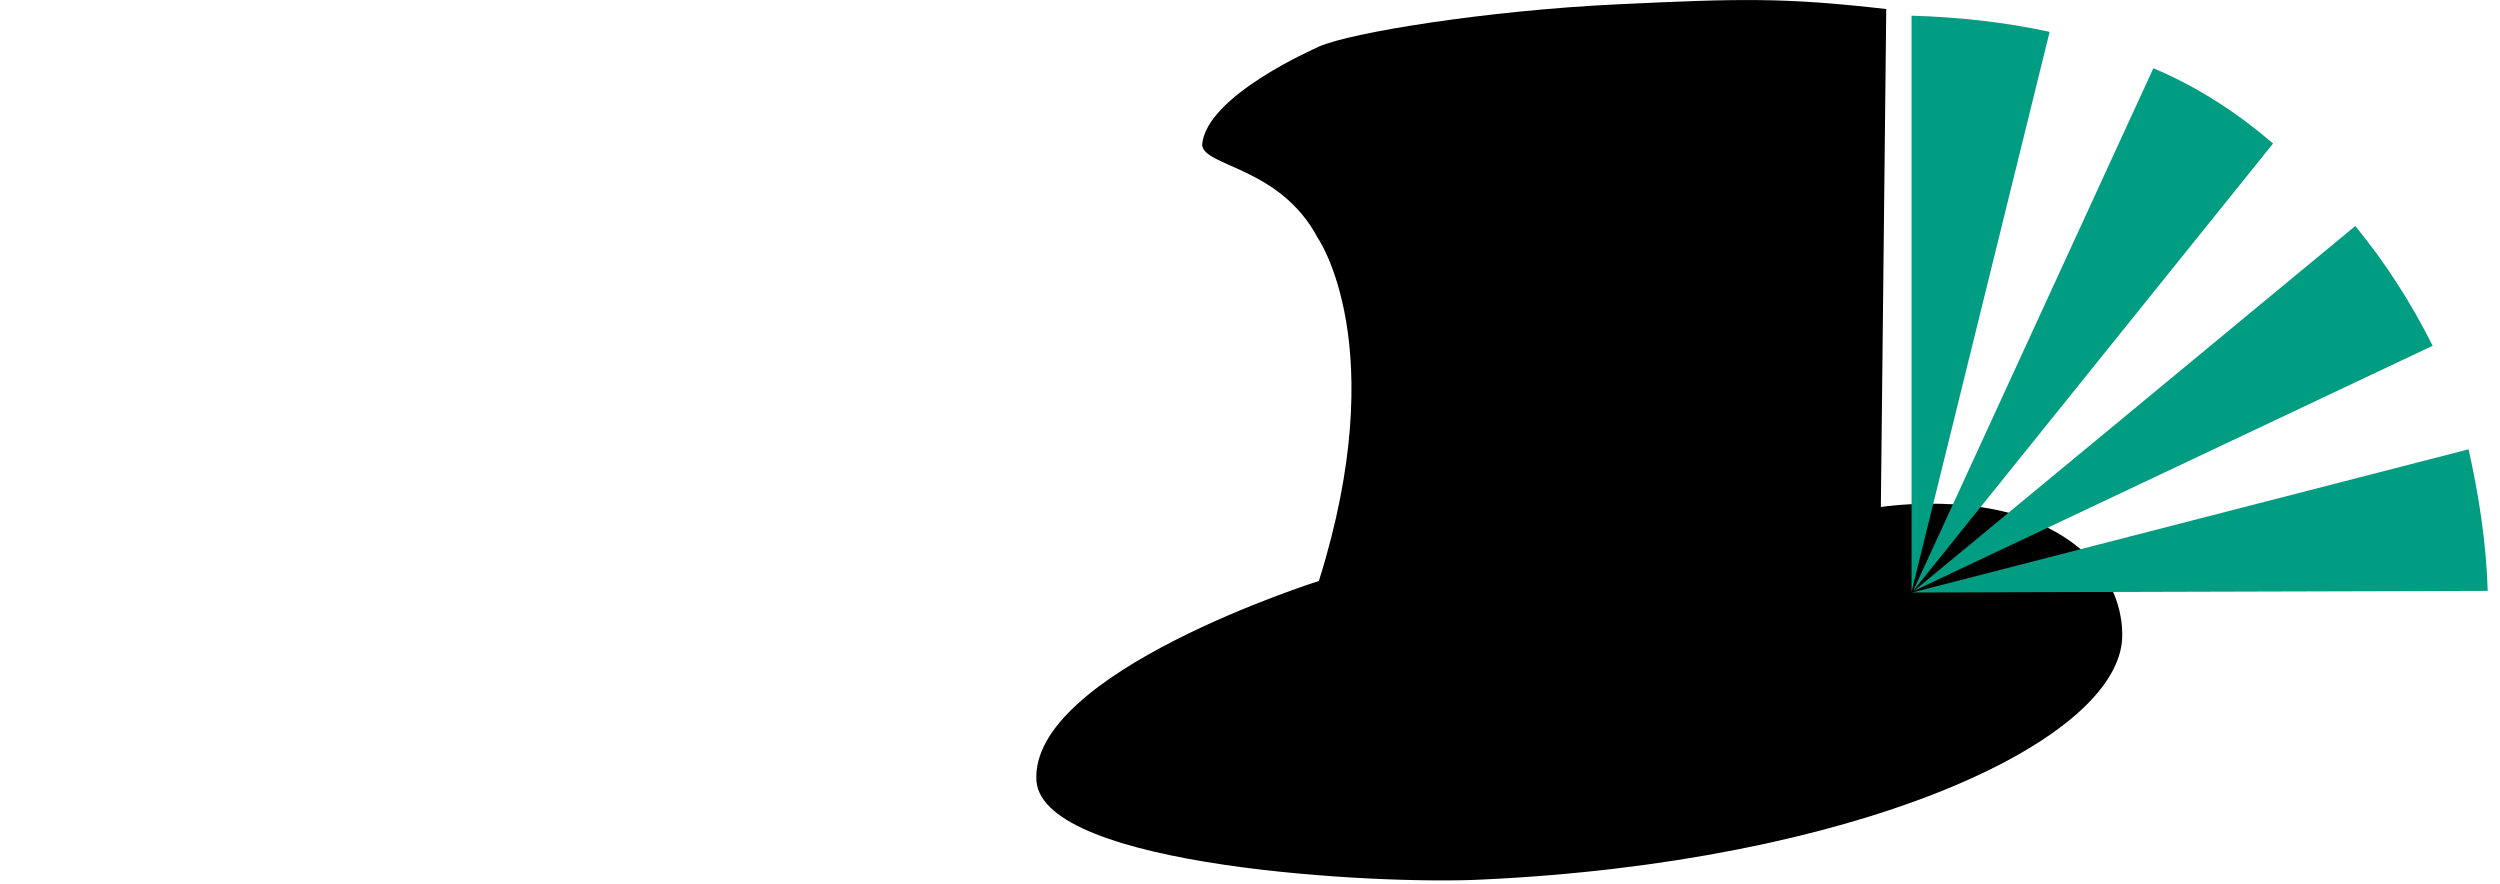 <?xml version="1.0" encoding="UTF-8" standalone="no"?>
<!-- Created with Inkscape (http://www.inkscape.org/) -->

<svg
   xmlns:osb="http://www.openswatchbook.org/uri/2009/osb"
   xmlns:dc="http://purl.org/dc/elements/1.1/"
   xmlns:cc="http://creativecommons.org/ns#"
   xmlns:rdf="http://www.w3.org/1999/02/22-rdf-syntax-ns#"
   xmlns:svg="http://www.w3.org/2000/svg"
   xmlns="http://www.w3.org/2000/svg"
   xmlns:xlink="http://www.w3.org/1999/xlink"
   xmlns:sodipodi="http://sodipodi.sourceforge.net/DTD/sodipodi-0.dtd"
   xmlns:inkscape="http://www.inkscape.org/namespaces/inkscape"
   width="820"
   height="290"
   id="svg2"
   version="1.1"
   inkscape:version="0.48.0 r9654"
   sodipodi:docname="logo_entwurf.PNG"
   inkscape:export-filename="D:\Dokumente und Einstellungen\Duke\Desktop\icon.png"
   inkscape:export-xdpi="9.4519949"
   inkscape:export-ydpi="9.4519949">
  <defs
     id="defs4">
    <inkscape:perspective
       sodipodi:type="inkscape:persp3d"
       inkscape:vp_x="0 : 526.18109 : 1"
       inkscape:vp_y="0 : 1000 : 0"
       inkscape:vp_z="744.09448 : 526.18109 : 1"
       inkscape:persp3d-origin="372.04724 : 350.78739 : 1"
       id="perspective59" />
    <linearGradient
       id="linearGradient3798"
       osb:paint="solid">
      <stop
         style="stop-color:#009d82;stop-opacity:1;"
         offset="0"
         id="stop3800" />
    </linearGradient>
    <linearGradient
       id="linearGradient3798-3"
       osb:paint="solid">
      <stop
         style="stop-color:#009d82;stop-opacity:1;"
         offset="0"
         id="stop3800-3" />
    </linearGradient>
    <linearGradient
       inkscape:collect="always"
       xlink:href="#linearGradient3798"
       id="linearGradient3976"
       gradientUnits="userSpaceOnUse"
       x1="446.5"
       y1="402.862"
       x2="589.5"
       y2="402.862"
       gradientTransform="translate(-177.566,89.862)" />
    <inkscape:perspective
       id="perspective2874"
       inkscape:persp3d-origin="0.5 : 0.33333333 : 1"
       inkscape:vp_z="1 : 0.5 : 1"
       inkscape:vp_y="0 : 1000 : 0"
       inkscape:vp_x="0 : 0.5 : 1"
       sodipodi:type="inkscape:persp3d" />
    <inkscape:perspective
       id="perspective3772"
       inkscape:persp3d-origin="0.5 : 0.33333333 : 1"
       inkscape:vp_z="1 : 0.5 : 1"
       inkscape:vp_y="0 : 1000 : 0"
       inkscape:vp_x="0 : 0.5 : 1"
       sodipodi:type="inkscape:persp3d" />
  </defs>
  <sodipodi:namedview
     id="base"
     pagecolor="#ffffff"
     bordercolor="#666666"
     borderopacity="1.0"
     inkscape:pageopacity="0.0"
     inkscape:pageshadow="2"
     inkscape:zoom="1.5782039"
     inkscape:cx="559.78315"
     inkscape:cy="122.94516"
     inkscape:document-units="px"
     inkscape:current-layer="layer2"
     showgrid="false"
     showguides="true"
     inkscape:guide-bbox="true"
     inkscape:window-width="1280"
     inkscape:window-height="968"
     inkscape:window-x="-4"
     inkscape:window-y="-4"
     inkscape:window-maximized="1" />
  <g
     inkscape:label="Ebene 1"
     inkscape:groupmode="layer"
     id="layer1"
     style="display:inline">
    <g
       id="g3867"
       transform="translate(179.566,-281.862)">
      <g
         id="g3844" />
    </g>
  </g>
  <g
     inkscape:groupmode="layer"
     id="layer2"
     inkscape:label="Text"
     style="display:inline">
    <path
       inkscape:connector-curvature="0"
       style="fill:#000000;fill-opacity:1;stroke:none;display:inline"
       d="m 394.294,47.48 c 0.442,7.229 25.562,7.141 37.945,30.591 0,0 24.62,35.191 0.354,112.488 0,0 -95.135,30.018 -92.634,65.674 2.381,28.304 112.929,33.992 145.953,32.267 121.424,-5.615 207.364,-44.204 210.129,-78.521 0.664,-10.264 -3.803,-29.368 -30.74,-39.683 -21.265,-8.228 -48.381,-4.002 -48.381,-4.002 L 618.689,2.961 C 585.196,-0.841 571.179,-0.523 530.415,1.423 487.503,3.472 443.305,10.639 432.769,15.214 430.735,16.184 395.621,31.523 394.294,47.48 z"
       id="path2897"
       sodipodi:nodetypes="cccccccccscc" />
    <g
       transform="matrix(-0.29,0,0,0.294,578.572,-125.667)"
       id="g4468"
       style="fill:#009d82;fill-opacity:1">
      <path
         sodipodi:nodetypes="cccc"
         inkscape:connector-curvature="0"
         id="path4462"
         d="m -167.881,1088.466 -650.766,-1.805 c 1.809,-55.357 10.259,-107.393 21.662,-157.953 z"
         style="fill:#009d82;fill-opacity:1;stroke:none" />
      <path
         sodipodi:nodetypes="cccccccc"
         inkscape:connector-curvature="0"
         id="path4464"
         d="m -169.687,1086.66 -586.682,-273.484 c 24.471,-48.062 53.453,-92.741 87.551,-133.583 z m 0.903,0 -407.067,-499.131 c 39.782,-33.534 83.603,-62.431 135.388,-83.941 z"
         style="fill:#009d82;fill-opacity:1;stroke:none" />
      <path
         sodipodi:nodetypes="cccc"
         inkscape:connector-curvature="0"
         id="path4466"
         d="m -166.979,1087.563 -156.148,-624.591 c 52.049,-11.167 104.098,-16.502 156.148,-18.052 z"
         style="fill:#009d82;fill-opacity:1;stroke:none" />
    </g>
  </g>
</svg>
